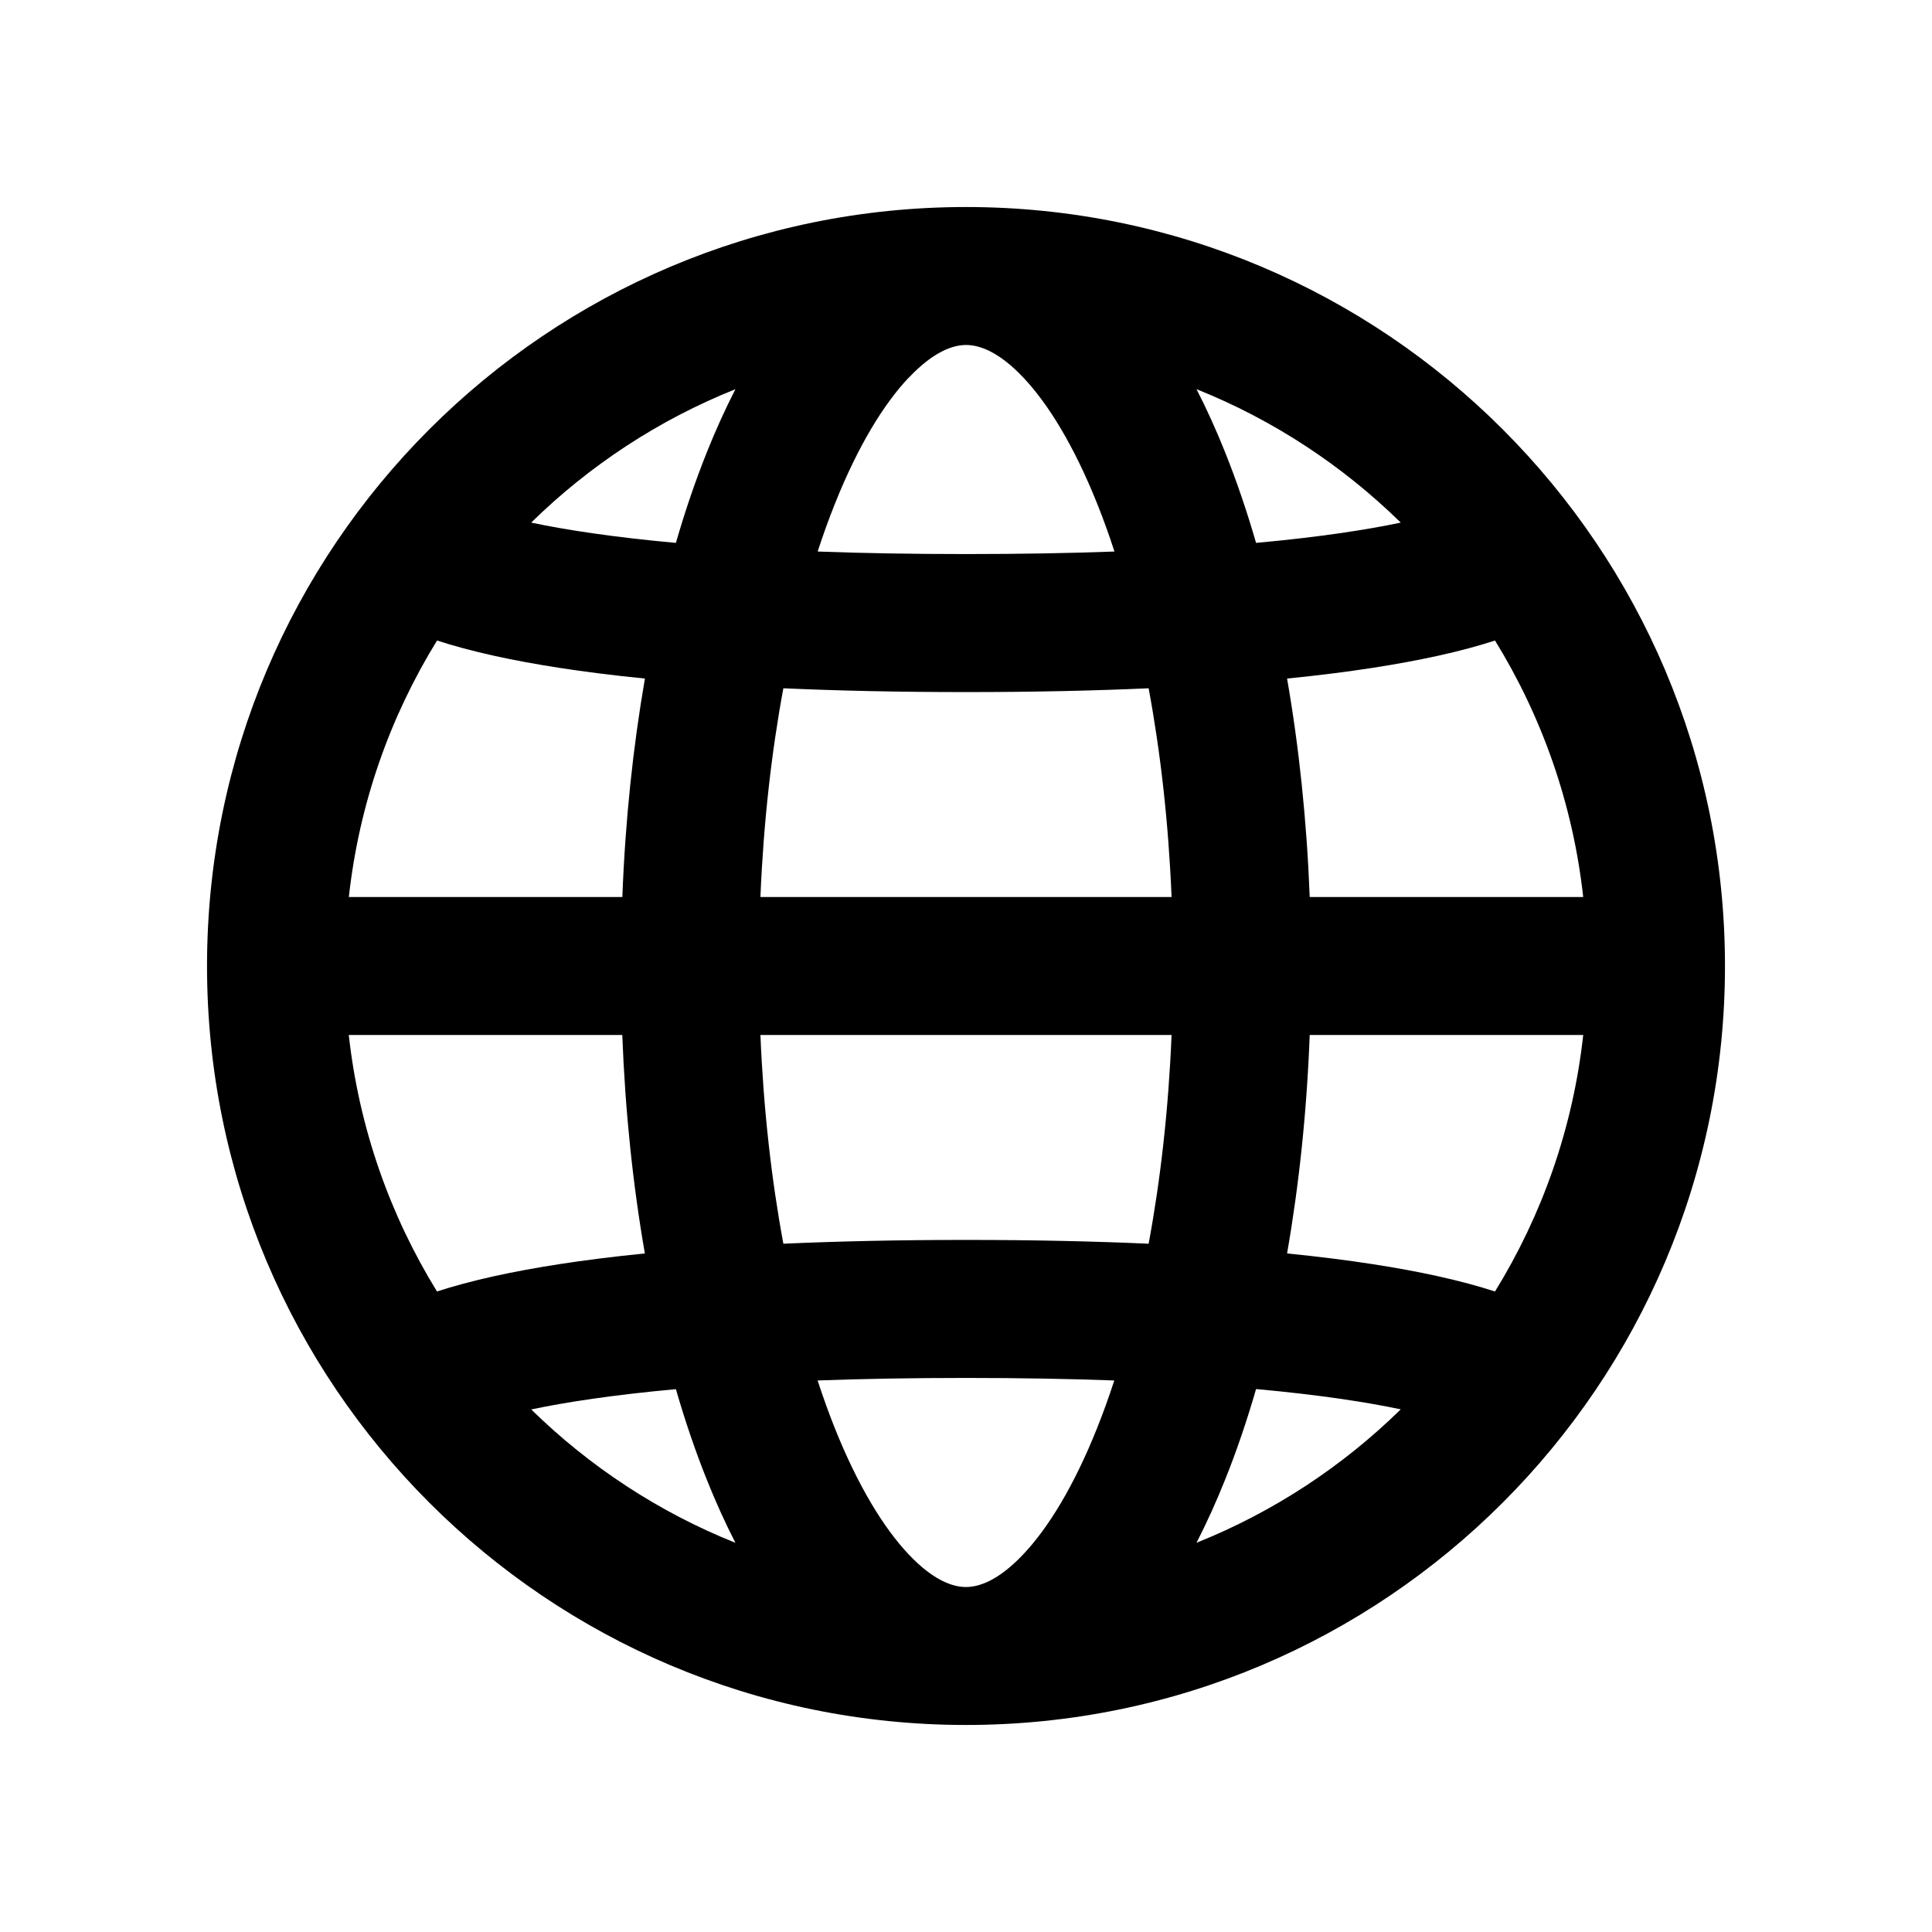 <!-- Generated by IcoMoon.io -->
<svg version="1.1" xmlns="http://www.w3.org/2000/svg" width="32" height="32" viewBox="0 0 32 32">
<title>languages</title>
<path d="M15.051 6.255c-0.415 0.438-0.841 1.134-1.222 2.088-0.1 0.25-0.196 0.515-0.286 0.792 0.733 0.027 1.549 0.042 2.458 0.042s1.725-0.015 2.458-0.042c-0.090-0.277-0.186-0.542-0.286-0.792-0.382-0.954-0.808-1.65-1.222-2.088-0.412-0.436-0.733-0.541-0.949-0.541s-0.537 0.105-0.949 0.541zM16 11.463c-1.133 0-2.137-0.023-3.025-0.063-0.197 1.060-0.329 2.224-0.38 3.457h6.81c-0.051-1.233-0.183-2.397-0.38-3.457-0.888 0.040-1.891 0.063-3.025 0.063zM11.706 7.494c0.146-0.365 0.305-0.716 0.475-1.048-1.273 0.509-2.421 1.266-3.383 2.21 0.566 0.119 1.344 0.24 2.397 0.336 0.153-0.53 0.324-1.031 0.511-1.497zM8.198 10.865c-0.382-0.084-0.698-0.171-0.959-0.256-0.778 1.261-1.291 2.703-1.461 4.248h4.53c0.048-1.267 0.177-2.483 0.374-3.618-1.054-0.105-1.864-0.238-2.484-0.374zM23.802 10.865c-0.621 0.136-1.43 0.269-2.484 0.374 0.198 1.135 0.326 2.352 0.375 3.618h4.53c-0.171-1.545-0.684-2.987-1.461-4.248-0.261 0.085-0.577 0.172-0.959 0.256zM20.804 8.992c1.054-0.096 1.831-0.217 2.397-0.336-0.963-0.944-2.11-1.701-3.383-2.21 0.171 0.332 0.329 0.683 0.475 1.048 0.187 0.467 0.358 0.968 0.511 1.497zM5.777 17.143c0.171 1.545 0.684 2.987 1.461 4.248 0.261-0.085 0.577-0.172 0.959-0.256 0.621-0.136 1.43-0.269 2.484-0.374-0.198-1.135-0.326-2.352-0.374-3.618h-4.53zM8.798 23.344c0.963 0.944 2.11 1.701 3.383 2.21-0.171-0.332-0.329-0.683-0.475-1.048-0.187-0.467-0.358-0.968-0.511-1.497-1.054 0.096-1.831 0.217-2.397 0.336zM13.542 22.865c0.091 0.277 0.186 0.542 0.286 0.792 0.382 0.954 0.808 1.65 1.222 2.088 0.412 0.436 0.733 0.541 0.949 0.541s0.537-0.105 0.949-0.541c0.415-0.438 0.841-1.134 1.222-2.088 0.1-0.25 0.196-0.515 0.286-0.792-0.733-0.027-1.549-0.042-2.458-0.042s-1.725 0.015-2.458 0.042zM20.804 23.008c-0.153 0.53-0.324 1.030-0.511 1.497-0.146 0.365-0.305 0.716-0.475 1.048 1.273-0.509 2.421-1.266 3.383-2.21-0.566-0.119-1.344-0.24-2.397-0.336zM24.762 21.391c0.778-1.261 1.291-2.703 1.461-4.248h-4.53c-0.048 1.267-0.177 2.484-0.375 3.618 1.054 0.105 1.864 0.238 2.484 0.374 0.382 0.084 0.698 0.171 0.959 0.256zM19.025 20.6c0.197-1.060 0.329-2.224 0.38-3.457h-6.81c0.051 1.233 0.183 2.397 0.38 3.457 0.888-0.040 1.891-0.063 3.025-0.063s2.137 0.023 3.025 0.063zM3.429 16c0-6.943 5.628-12.571 12.571-12.571s12.571 5.628 12.571 12.571c0 6.943-5.628 12.571-12.571 12.571s-12.571-5.628-12.571-12.571z"></path>
</svg>
